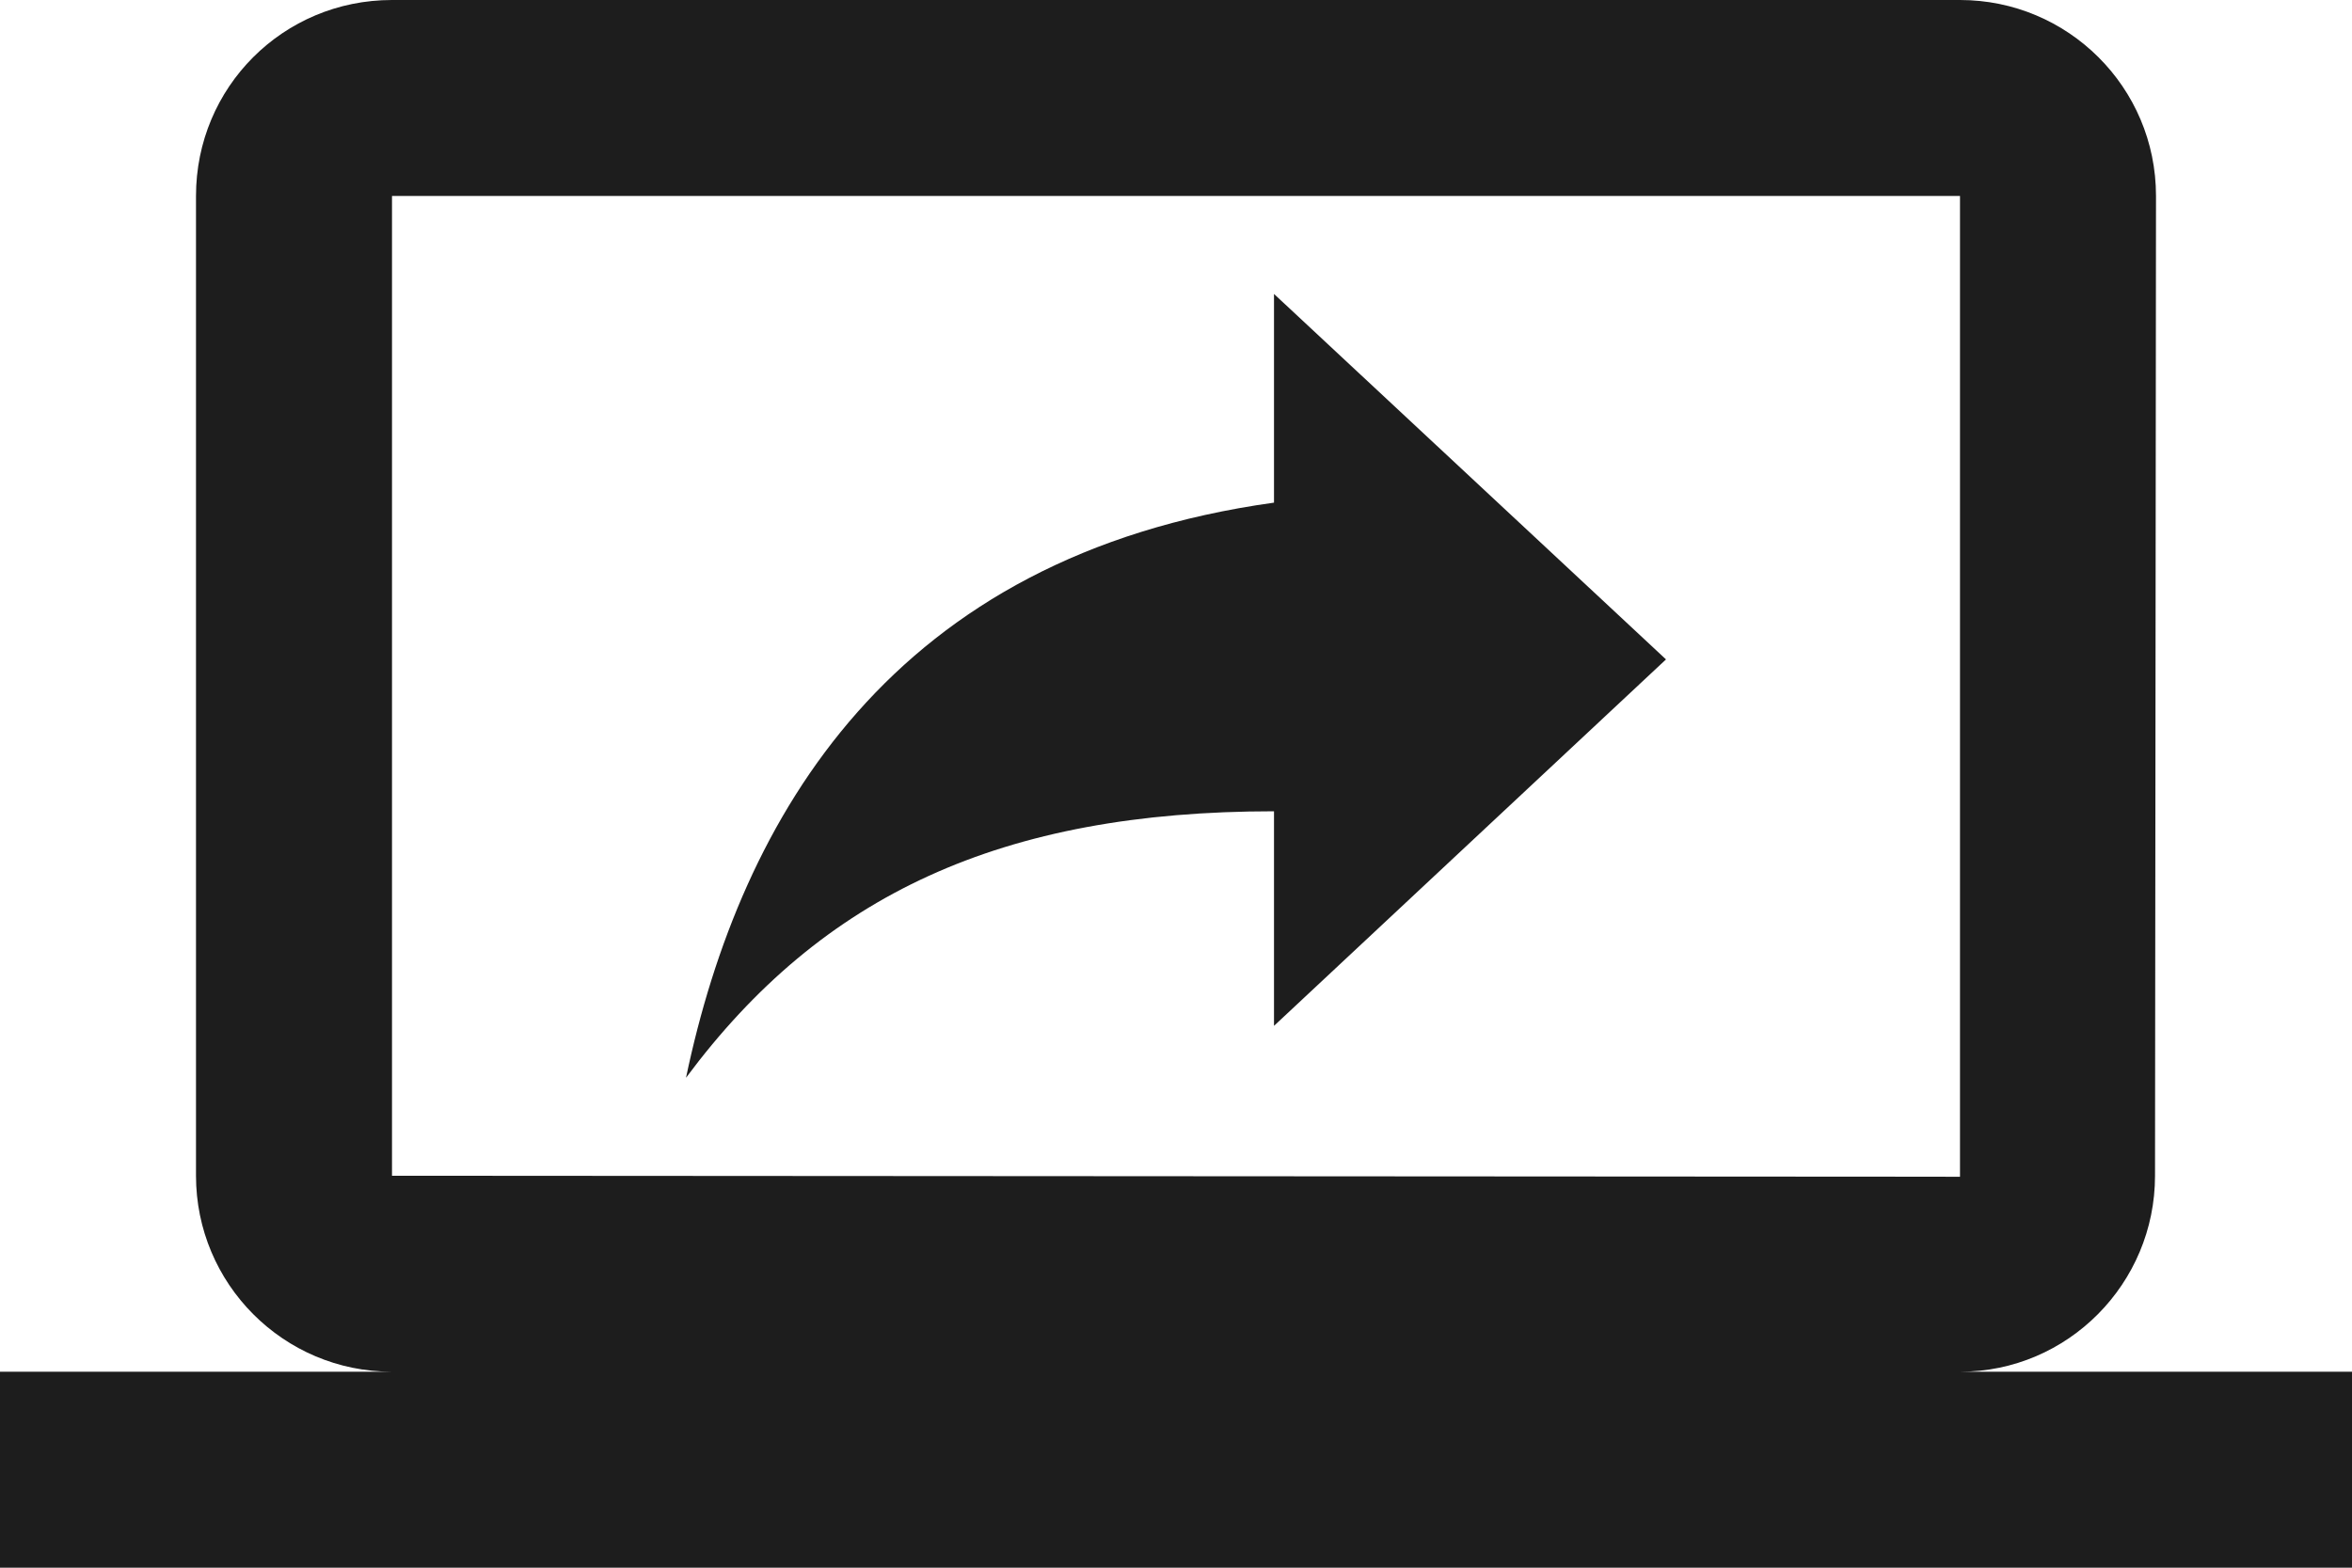 <svg xmlns="http://www.w3.org/2000/svg" xmlns:xlink="http://www.w3.org/1999/xlink" width="24" height="16" version="1.1" viewBox="0 0 24 16"><title>screen_share</title><desc>Created with Sketch.</desc><g id="Icons" fill="none" fill-rule="evenodd" stroke="none" stroke-width="1"><g id="Outlined" transform="translate(-916, -1264)"><g id="Communication" transform="translate(100, 1162)"><g id="Outlined-/-Communication-/-screen_share"><g transform="translate(816, 98)"><polygon id="Path" points="0 0 24 0 24 24 0 24"/><path id="🔹-Icon-Color" fill="#1D1D1D" d="M20,18 C21.1,18 21.99,17.1 21.99,16 L22,6 C22,4.89 21.1,4 20,4 L4,4 C2.89,4 2,4.89 2,6 L2,16 C2,17.1 2.89,18 4,18 L0,18 L0,20 L24,20 L24,18 L20,18 Z M4,16 L4,6 L20,6 L20,16.01 L4,16 Z M13,9.13 C9.11,9.67 7.56,12.33 7,15 C8.39,13.13 10.22,12.28 13,12.28 L13,14.47 L17,10.73 L13,7 L13,9.13 Z"/></g></g></g></g></g></svg>